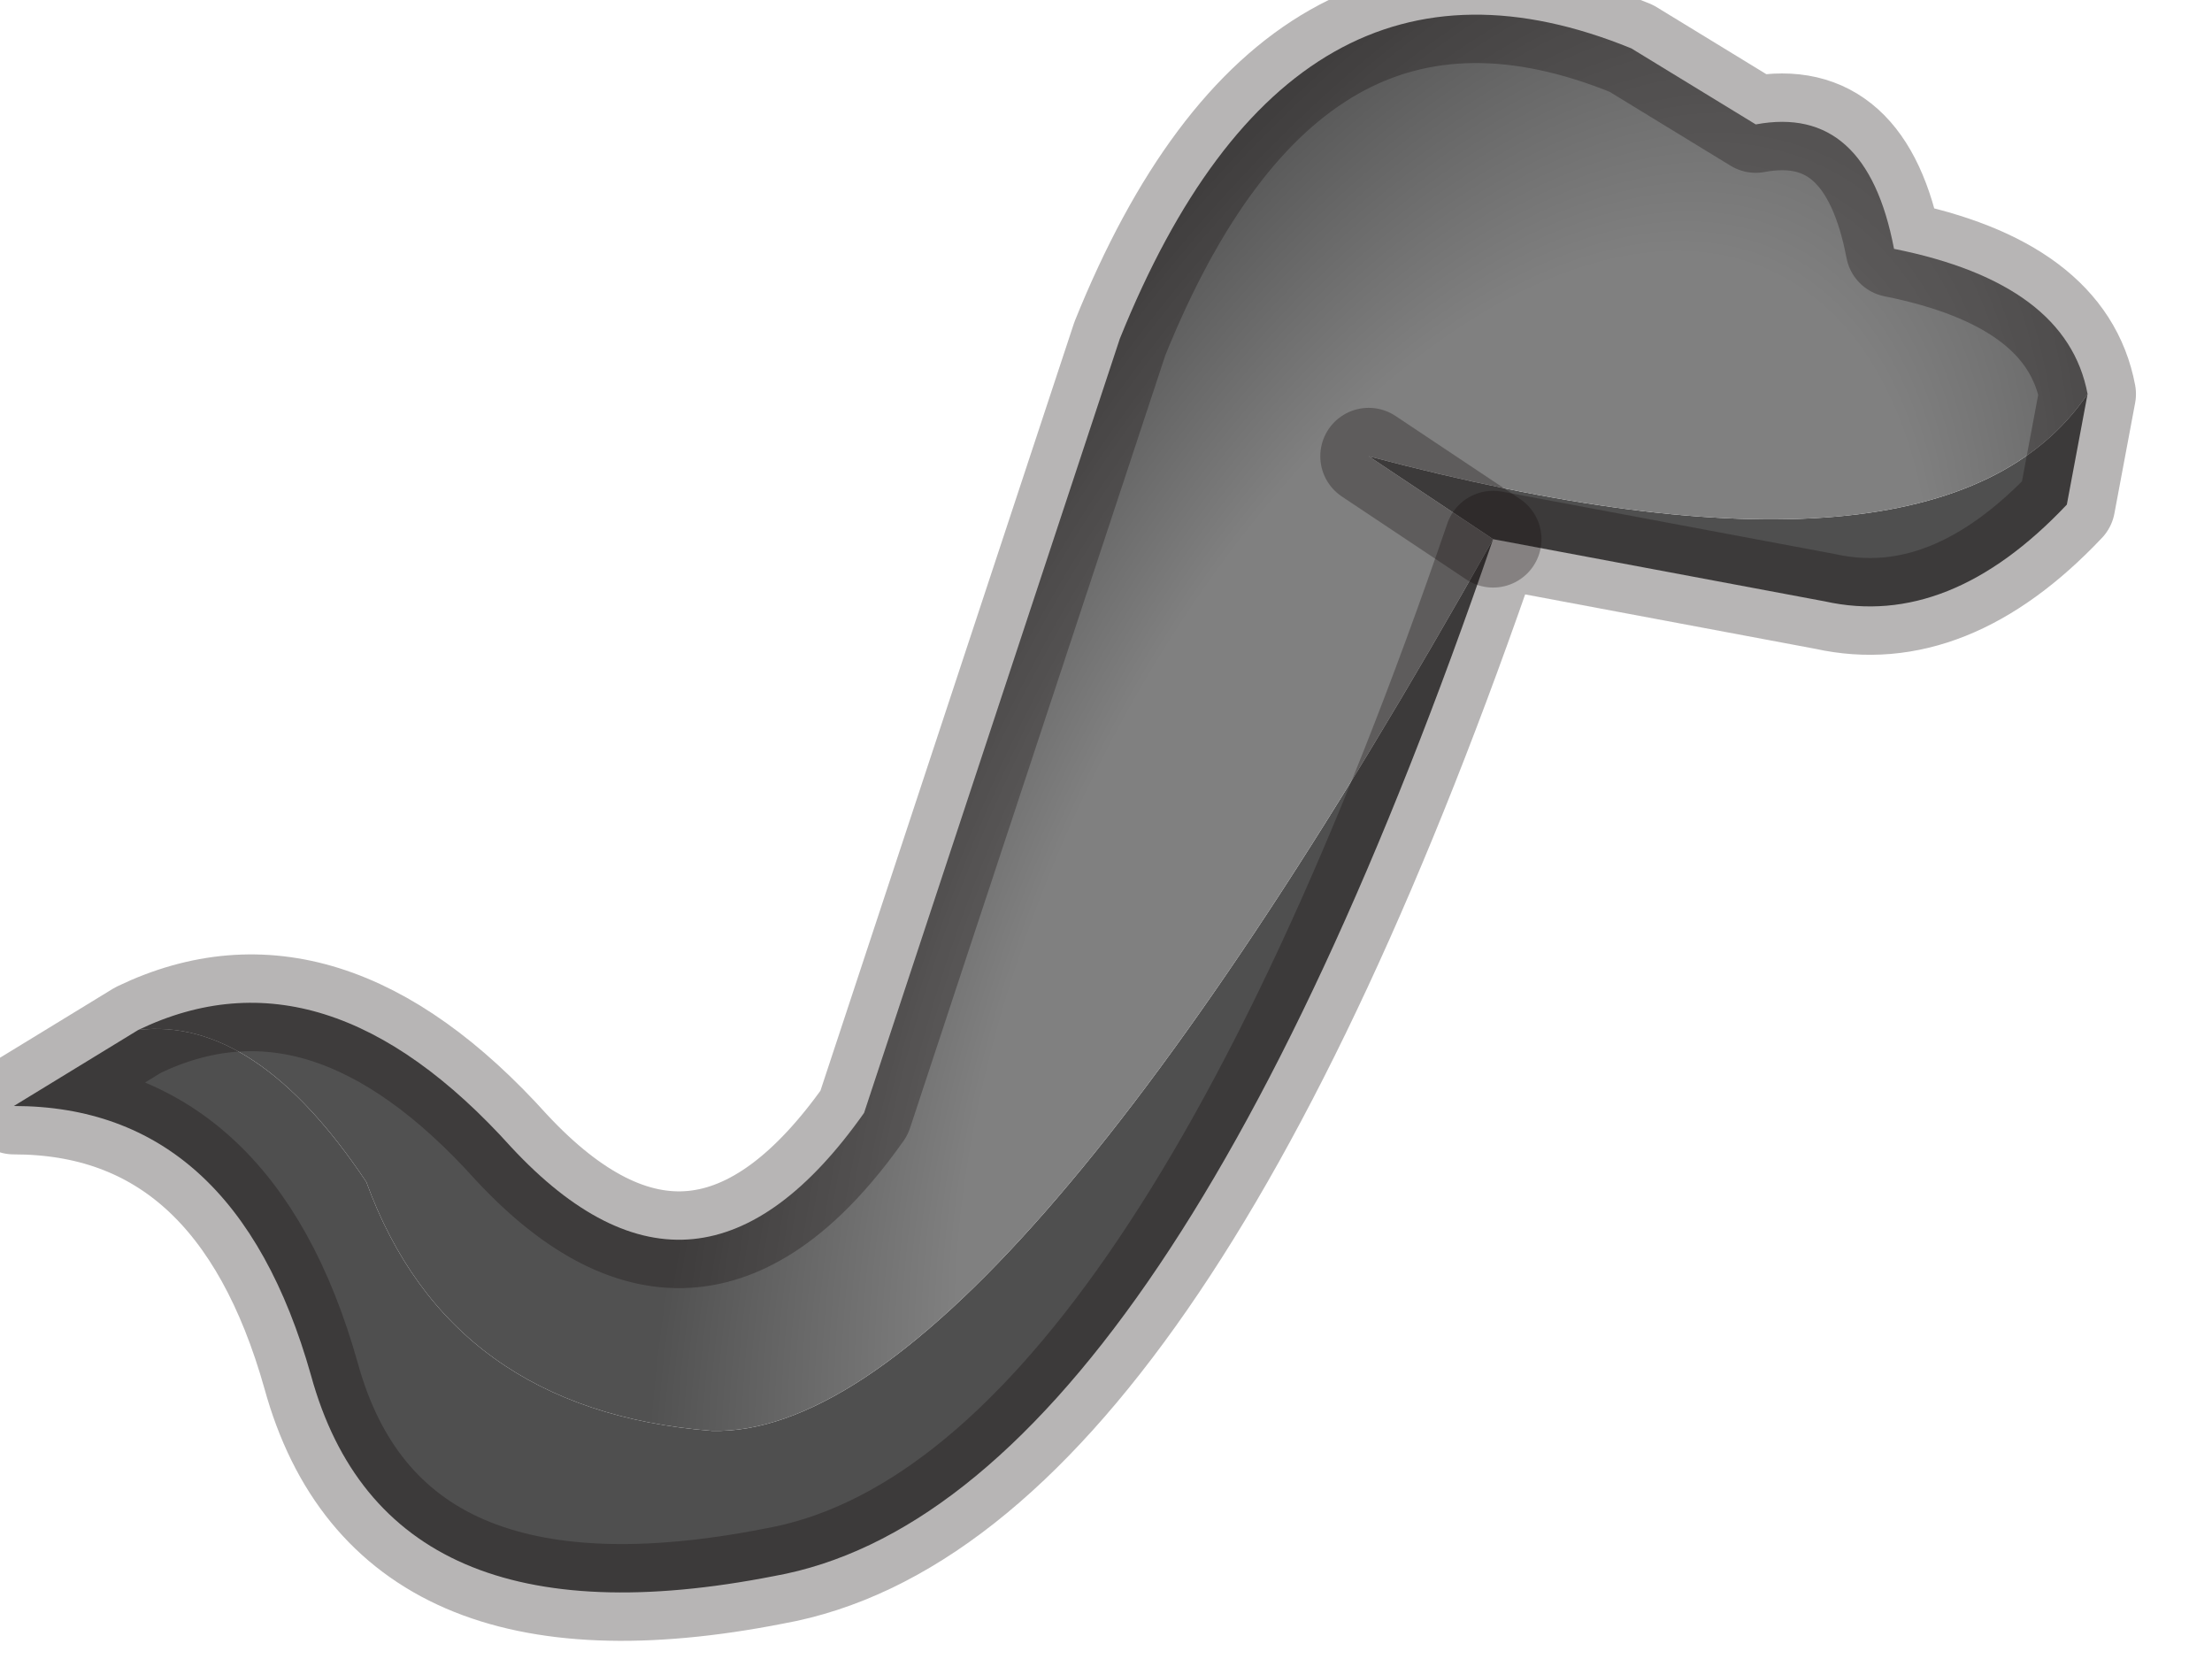 <?xml version="1.0" encoding="utf-8"?>
<svg version="1.1" id="Layer_1"
xmlns="http://www.w3.org/2000/svg"
xmlns:xlink="http://www.w3.org/1999/xlink"
width="16px" height="12px"
xml:space="preserve">
<g id="PathID_1701" transform="matrix(1, 0, 0, 1, 0.1, 0.1)">
<path style="fill:#4F4F4F;fill-opacity:1" d="M15 2.75L14.85 3.55Q14 4.45 13.1 4.25L10.7 3.8Q8.3 10.8 5.5 11.3Q2.7 11.85 2.15 9.85Q1.6 7.9 0 7.9L0.9 7.35Q1.75 7.25 2.55 8.45Q3.15 10.1 5.05 10.25Q7.05 10.3 10.7 3.8L9.8 3.2Q13.95 4.3 15 2.75" />
<radialGradient
id="RadialGradID_499" gradientUnits="userSpaceOnUse" gradientTransform="matrix(0.005, -0.01, 0.005, 0.003, 10.35, 6.95)" spreadMethod ="pad" cx="0" cy="0" r="819.2" fx="0" fy="0" >
<stop  offset="0.608"  style="stop-color:#808080;stop-opacity:1" />
<stop  offset="1"  style="stop-color:#515151;stop-opacity:1" />
</radialGradient>
<path style="fill:url(#RadialGradID_499) " d="M9.8 3.2L10.7 3.8Q7.05 10.3 5.05 10.25Q3.15 10.1 2.55 8.45Q1.75 7.25 0.9 7.35Q2.25 6.7 3.6 8.2Q4.95 9.65 6.15 7.95L8 2.35Q9.25 -0.75 11.7 0.25L12.6 0.8Q13.4 0.65 13.6 1.7Q14.85 1.95 15 2.75Q13.95 4.3 9.8 3.2" />
<path style="fill:none;stroke-width:0.7;stroke-linecap:round;stroke-linejoin:round;stroke-miterlimit:3;stroke:#130A0D;stroke-opacity:0.302" d="M0.9 7.35Q2.25 6.7 3.6 8.2Q4.95 9.65 6.15 7.95L8 2.35Q9.25 -0.75 11.7 0.25L12.6 0.8Q13.4 0.65 13.6 1.7Q14.85 1.95 15 2.75L14.85 3.55Q14 4.45 13.1 4.25L10.7 3.8Q8.3 10.8 5.5 11.3Q2.7 11.85 2.15 9.85Q1.6 7.9 0 7.9L0.9 7.35z" />
<path style="fill:none;stroke-width:0.7;stroke-linecap:round;stroke-linejoin:round;stroke-miterlimit:3;stroke:#130A0D;stroke-opacity:0.302" d="M10.7 3.8L9.8 3.2" />
</g>
</svg>
